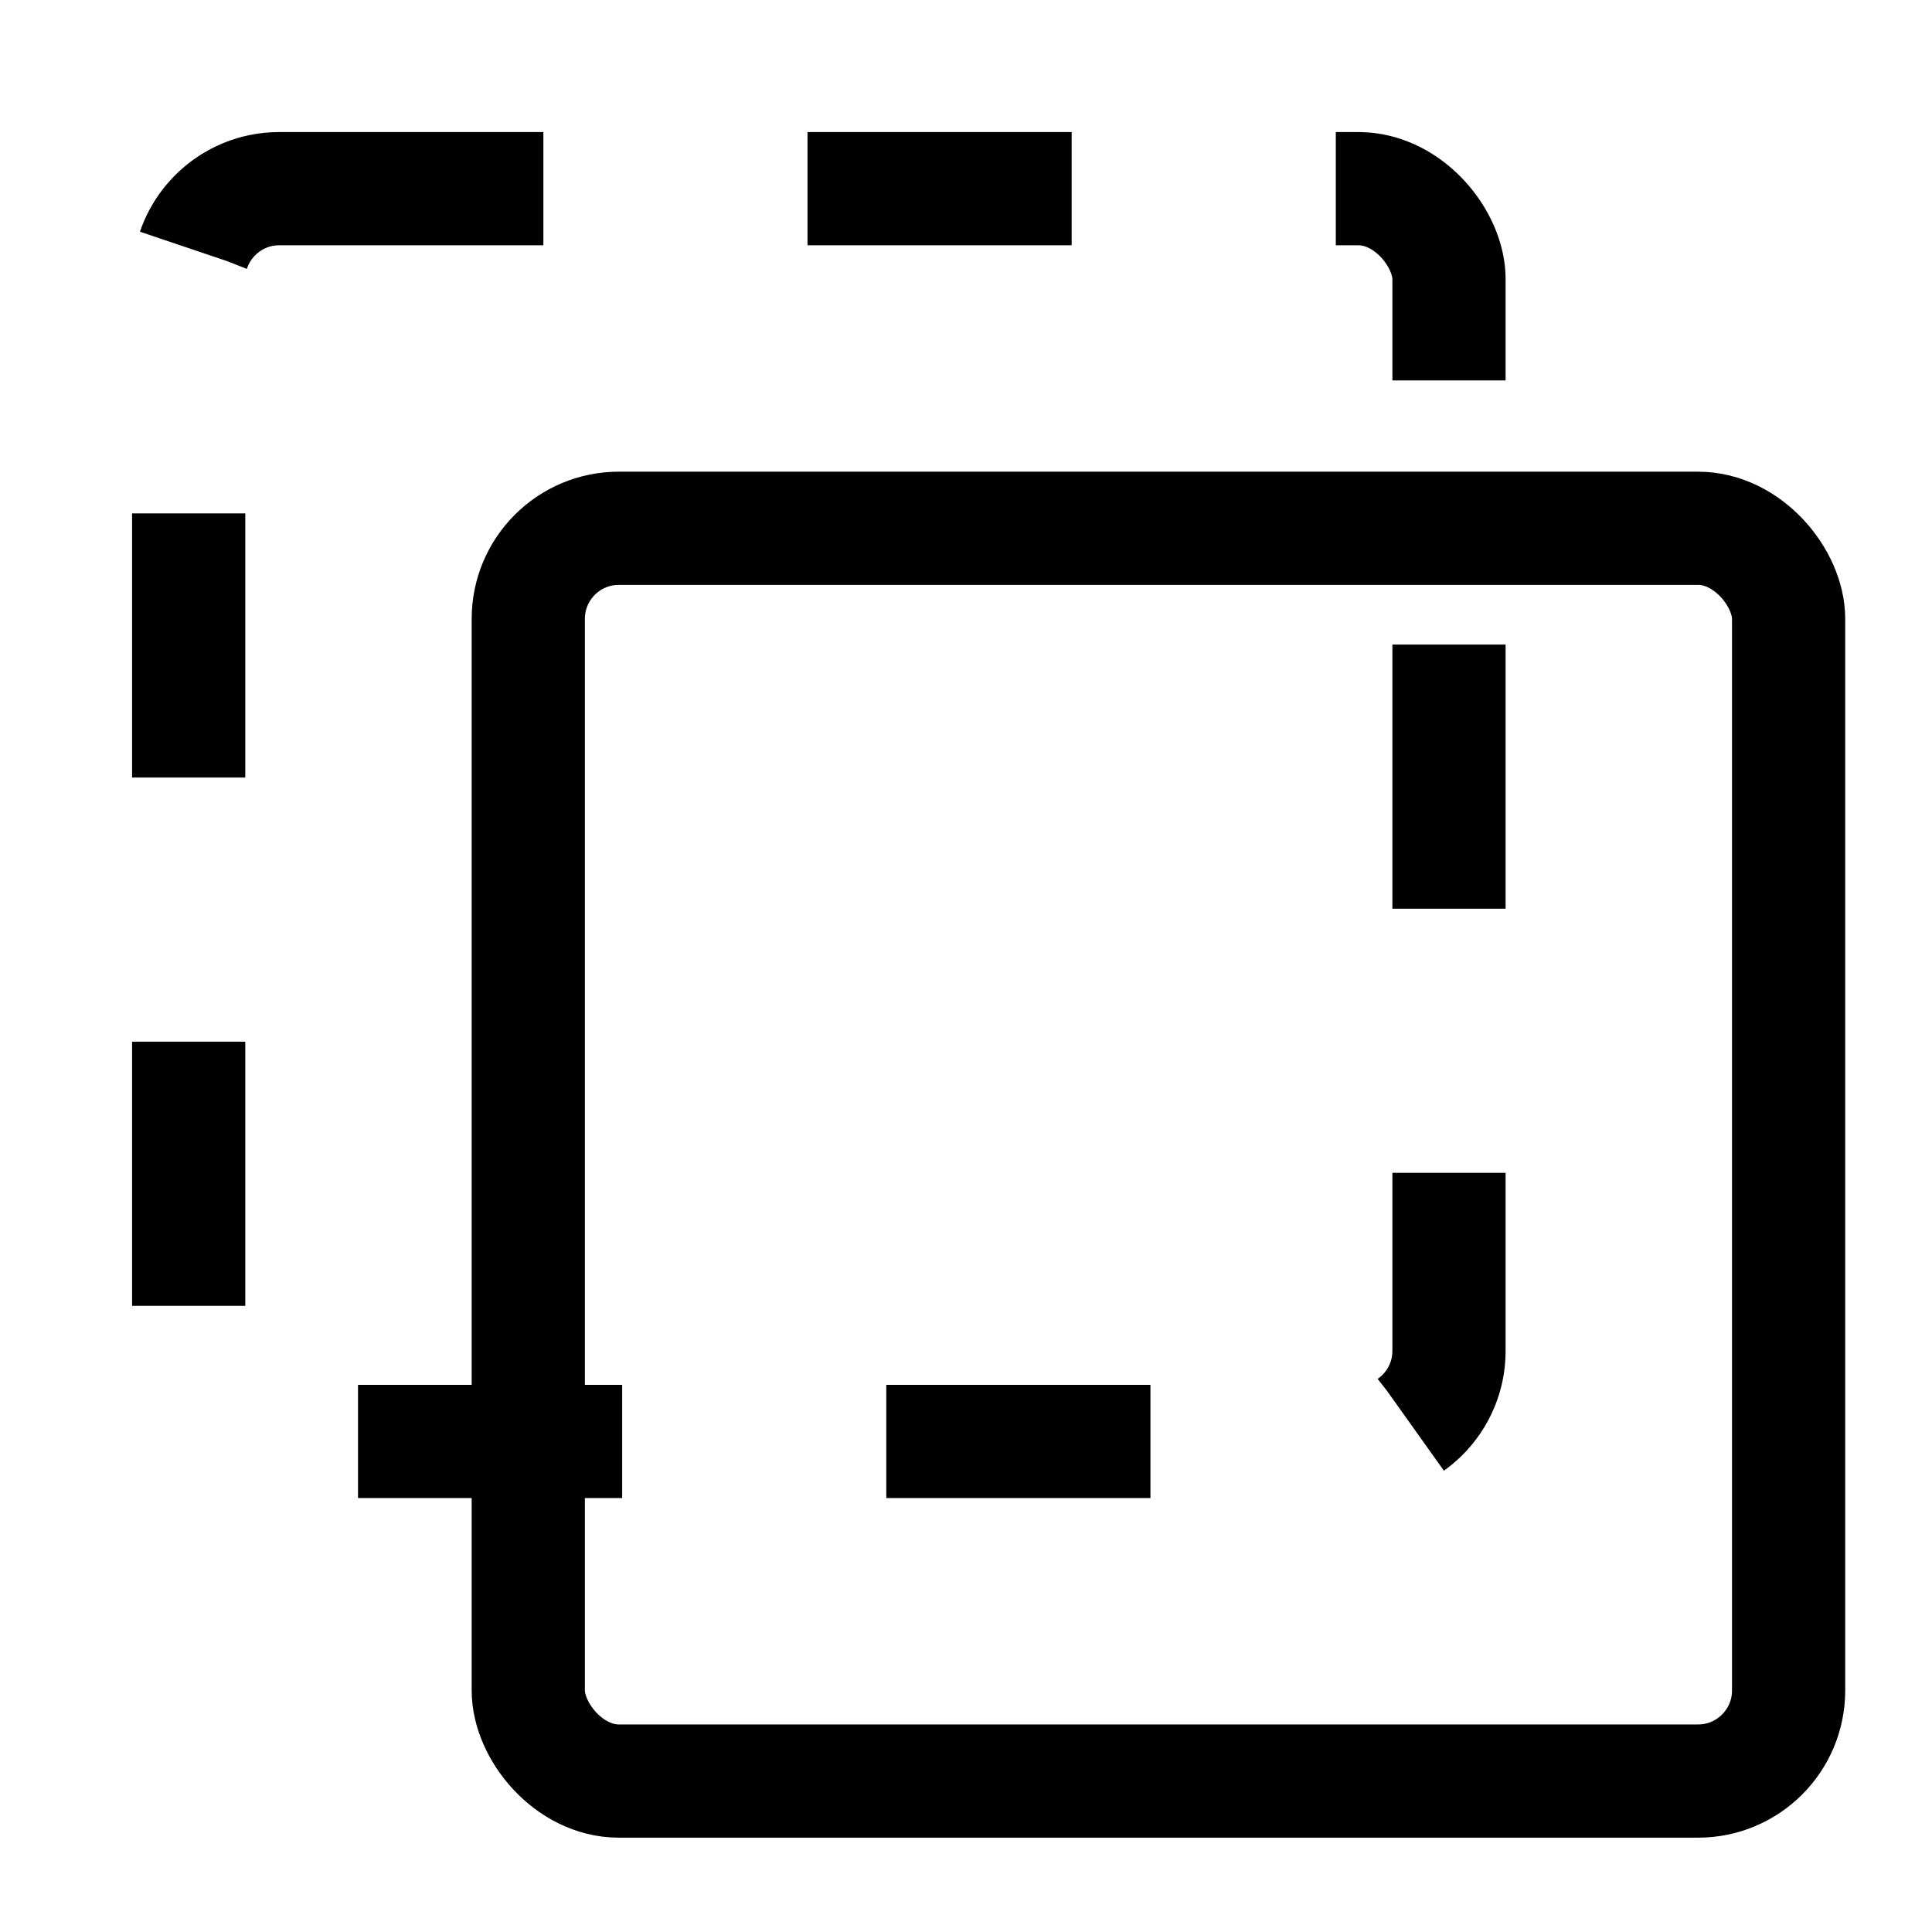 <!--
    Copyright (C) 2020-2022 Intel Corporation
    SPDX-License-Identifier: MIT
-->

<svg stroke="currentColor" height="1em" width="1em" viewBox="0 0 256 256" xmlns="http://www.w3.org/2000/svg">
    <g>
        <rect rx="12" height="166" width="167" y="25" x="25" stroke-width="15" fill="none" stroke-dasharray="35" />
        <rect rx="12" height="166" width="167" y="70" x="70" stroke-width="15" fill="none" />
    </g>
</svg>

